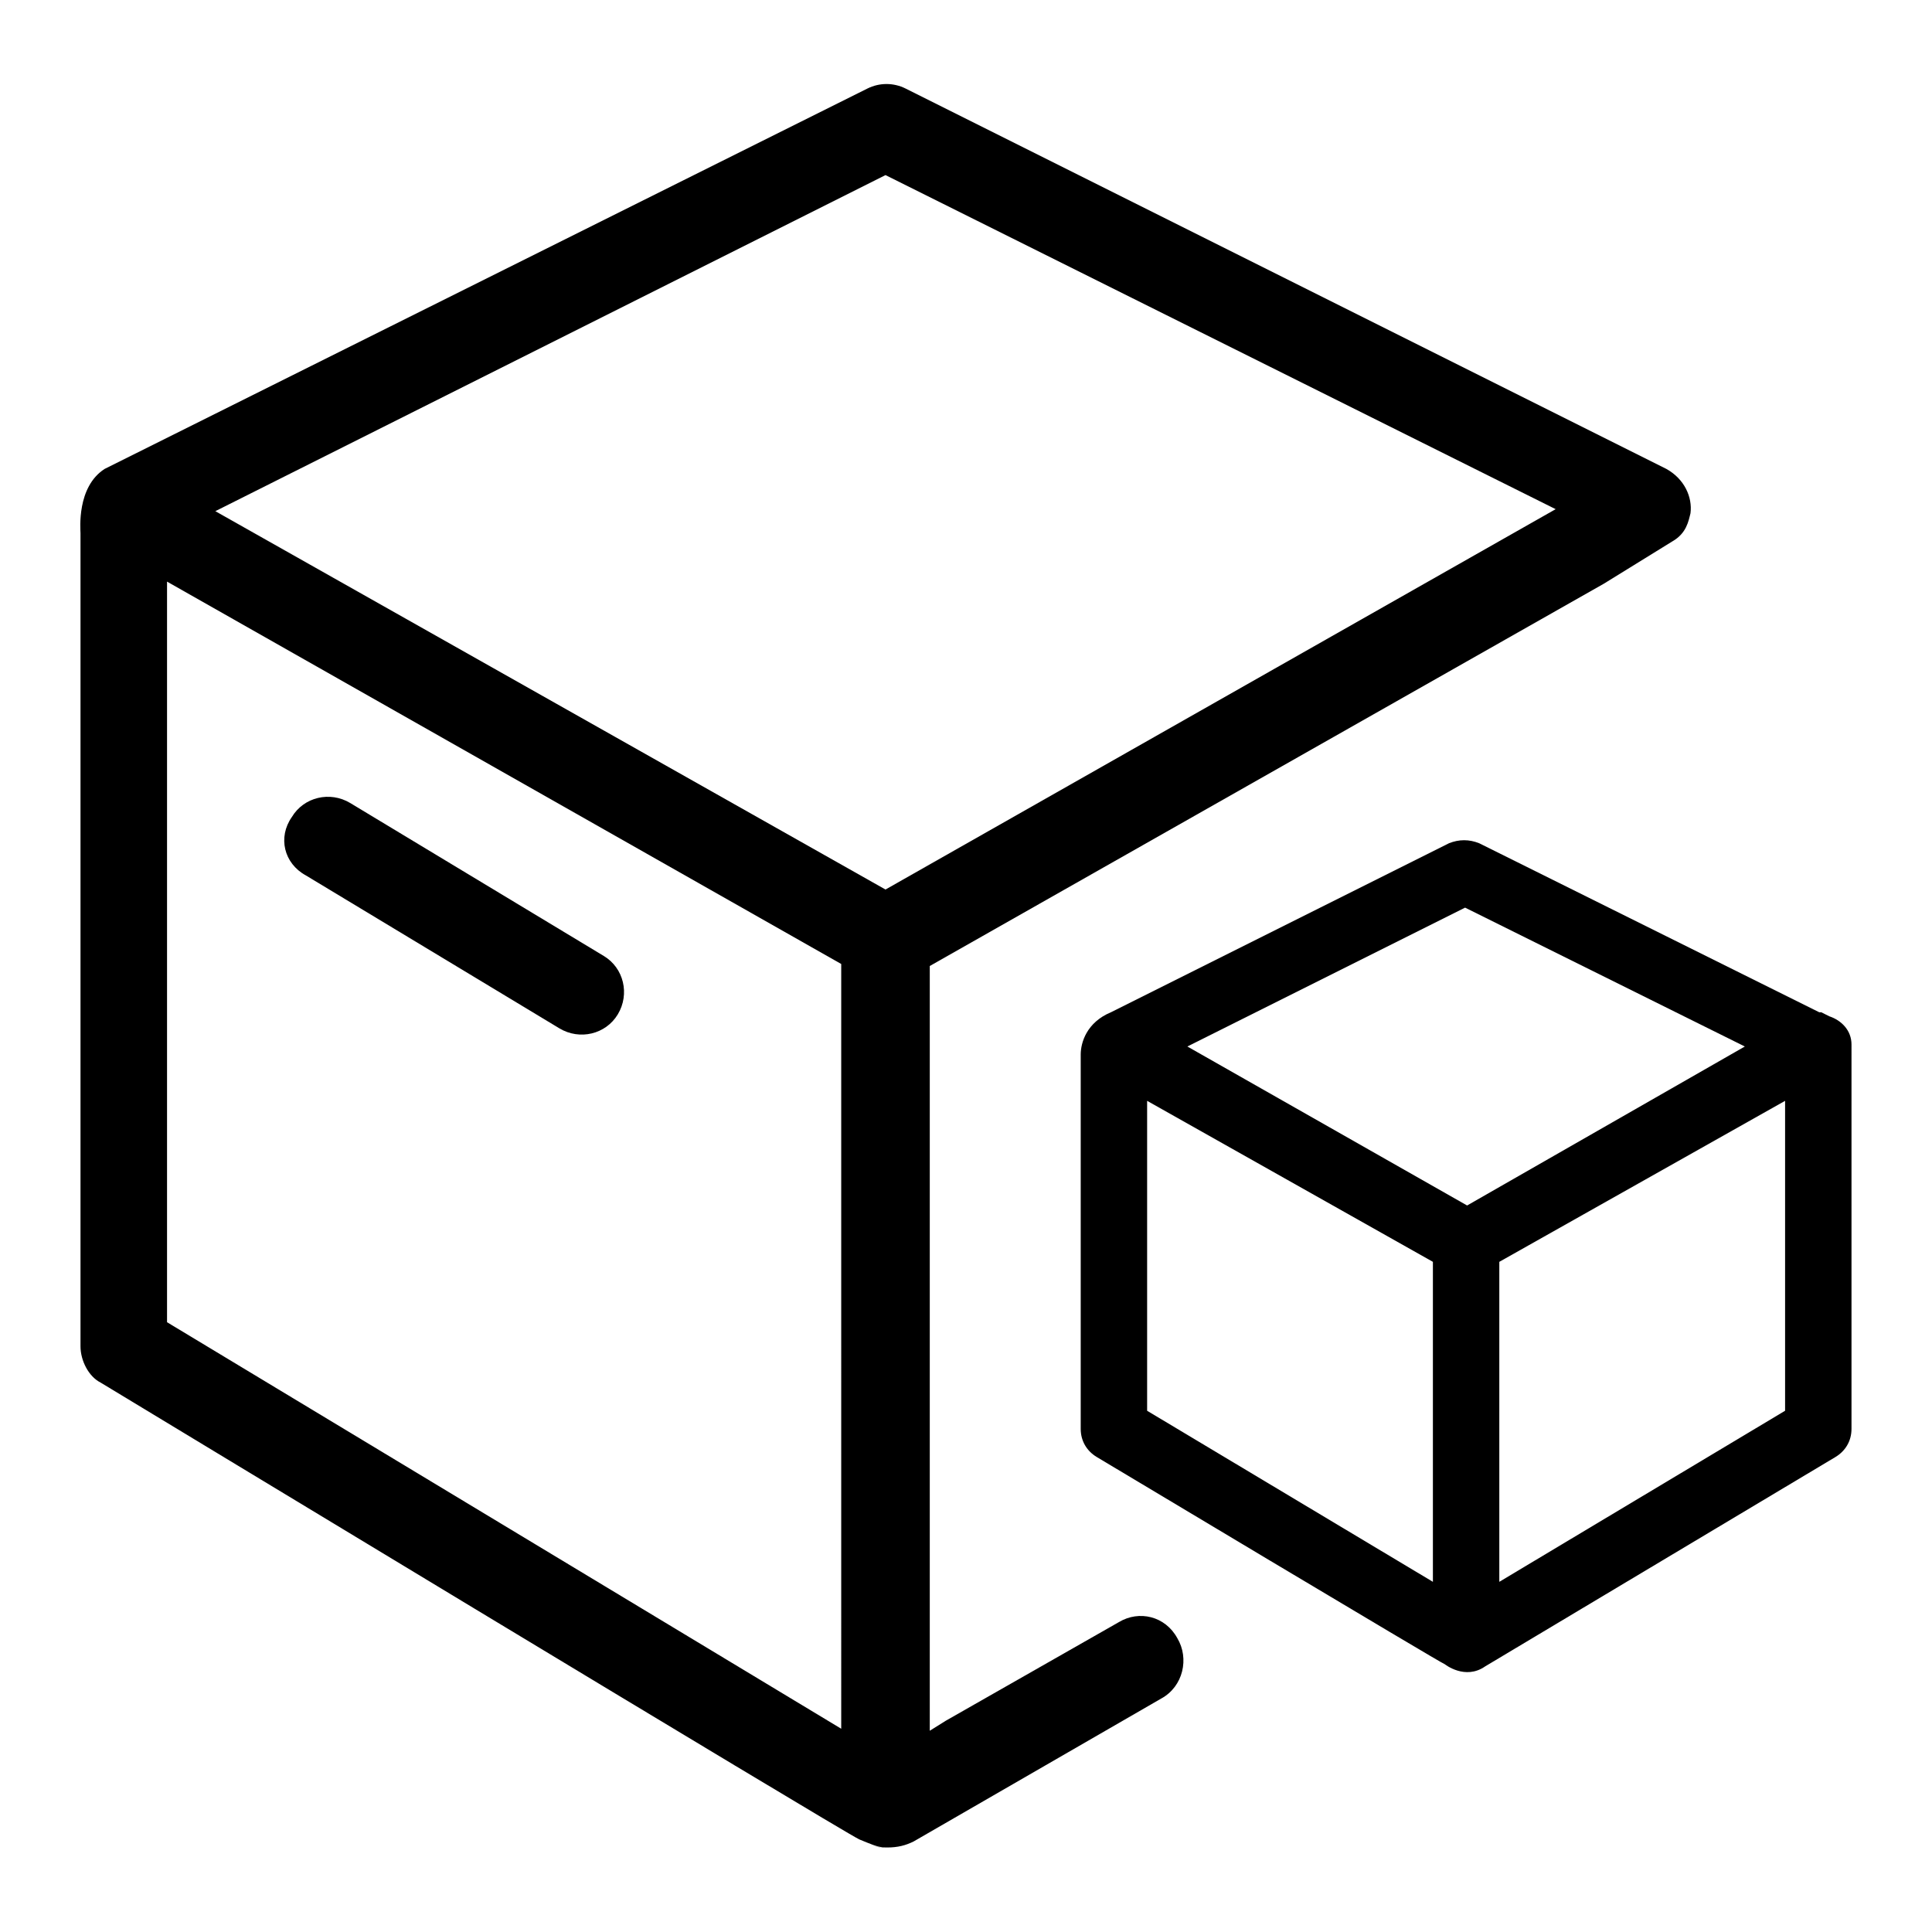 <?xml version="1.0" encoding="utf-8"?>
<!-- Generator: Adobe Illustrator 22.1.0, SVG Export Plug-In . SVG Version: 6.00 Build 0)  -->
<svg version="1.1" id="Layer_1" xmlns="http://www.w3.org/2000/svg" xmlns:xlink="http://www.w3.org/1999/xlink" x="0px" y="0px"
	 viewBox="0 0 96 96" style="enable-background:new 0 0 96 96;" xml:space="preserve">
<g>
	<path d="M15.2,43.5l12.6,7.6c1,0.6,2.3,0.3,2.9-0.7c0.6-1,0.3-2.3-0.7-2.9l-12.6-7.6c-1-0.6-2.3-0.3-2.9,0.7
		C13.8,41.6,14.1,42.9,15.2,43.5z"/>
	<path d="M55.6,80.6L47,85.5v0L46.2,86V48l33.5-19l3.4-2.1c0.7-0.4,0.8-1,0.9-1.4c0.1-0.8-0.3-1.7-1.2-2.2L45,4.4
		c-0.6-0.3-1.3-0.3-1.9,0L5.2,23.3c-1.4,0.9-1.2,3-1.2,3.2v40.4c0,0.7,0.4,1.5,1,1.8c0,0,37,22.4,37.7,22.7c0.5,0.2,0.9,0.4,1.3,0.4
		c-0.2,0-0.4,0-0.6-0.1c0,0,0.1,0,0.1,0c0,0-0.1,0-0.1,0c0.2,0.1,0.5,0.1,0.7,0.1c0.5,0,0.9-0.1,1.3-0.3l12.3-7.1
		c1.1-0.6,1.4-2,0.8-3C57.9,80.3,56.6,80,55.6,80.6z M41.8,85.9L8.3,65.7V28.9l33.5,19V85.9z M44,44.2L10.7,25.4L44,8.7l33.3,16.6
		L44,44.2z"/>
	<path d="M90.9,50.5l-0.4-0.2c0,0-0.1,0-0.2,0h0.1l-16.9-8.4c-0.5-0.2-1-0.2-1.5,0l-16.8,8.4c-1.2,0.5-1.5,1.5-1.5,2.1V71
		c0,0.6,0.3,1.1,0.8,1.4c0,0,17.2,10.3,17.3,10.3c0,0,1,0.8,2,0.1l17.4-10.4c0.5-0.3,0.8-0.8,0.8-1.4V51.9
		C92,51.2,91.5,50.7,90.9,50.5z M71.2,78.6L57,70.1V54.7l14.2,8V78.6z M72.9,59.9L59,52l13.8-6.9L86.7,52L72.9,59.9z M88.7,70.1
		l-14.2,8.5V62.7l14.2-8V70.1z"/>
</g>
</svg>
